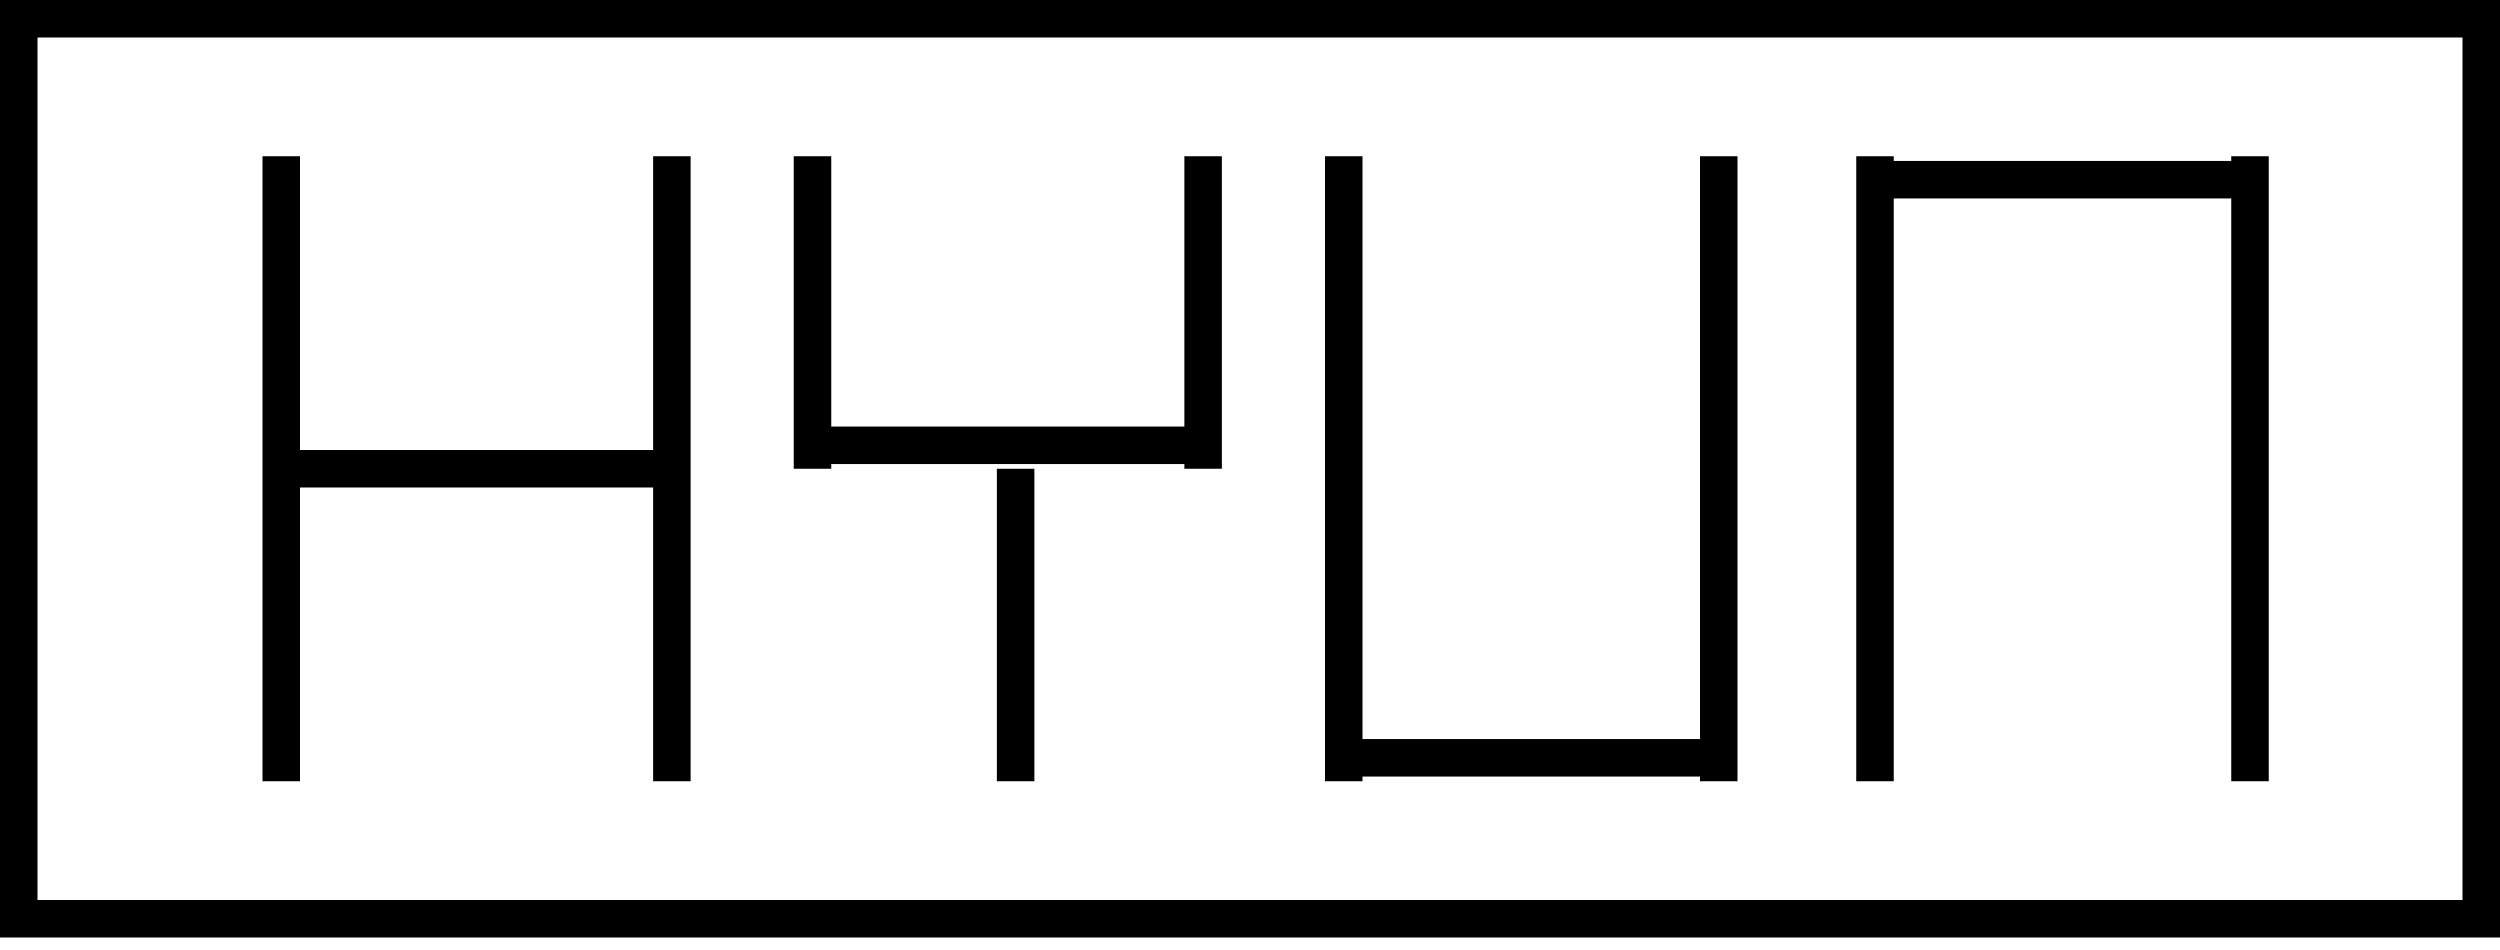 <svg width="100" height="38" viewBox="0 0 100 38" fill="none" xmlns="http://www.w3.org/2000/svg">
<rect x="0.75" y="0.75" width="98.5" height="36" stroke="black" stroke-width="1.5"/>
<path d="M11.25 6.25V31.25" stroke="black" stroke-width="1.5"/>
<path d="M26.875 6.25V31.25" stroke="black" stroke-width="1.5"/>
<path d="M11.875 18.75H26.25" stroke="black" stroke-width="1.5"/>
<path d="M40.625 18.75V31.25" stroke="black" stroke-width="1.5"/>
<path d="M32.5 6.25V18.75" stroke="black" stroke-width="1.5"/>
<path d="M48.125 6.25V18.75" stroke="black" stroke-width="1.5"/>
<path d="M32.5 17.812H47.5" stroke="black" stroke-width="1.5"/>
<path d="M53.75 6.25V31.25" stroke="black" stroke-width="1.5"/>
<path d="M54.062 30.312H69.062" stroke="black" stroke-width="1.5"/>
<path d="M68.75 31.25L68.75 6.25" stroke="black" stroke-width="1.5"/>
<path d="M90 31.25L90 6.25" stroke="black" stroke-width="1.5"/>
<path d="M89.688 7.188L74.688 7.188" stroke="black" stroke-width="1.5"/>
<path d="M75 6.25L75 31.25" stroke="black" stroke-width="1.5"/>
</svg>
